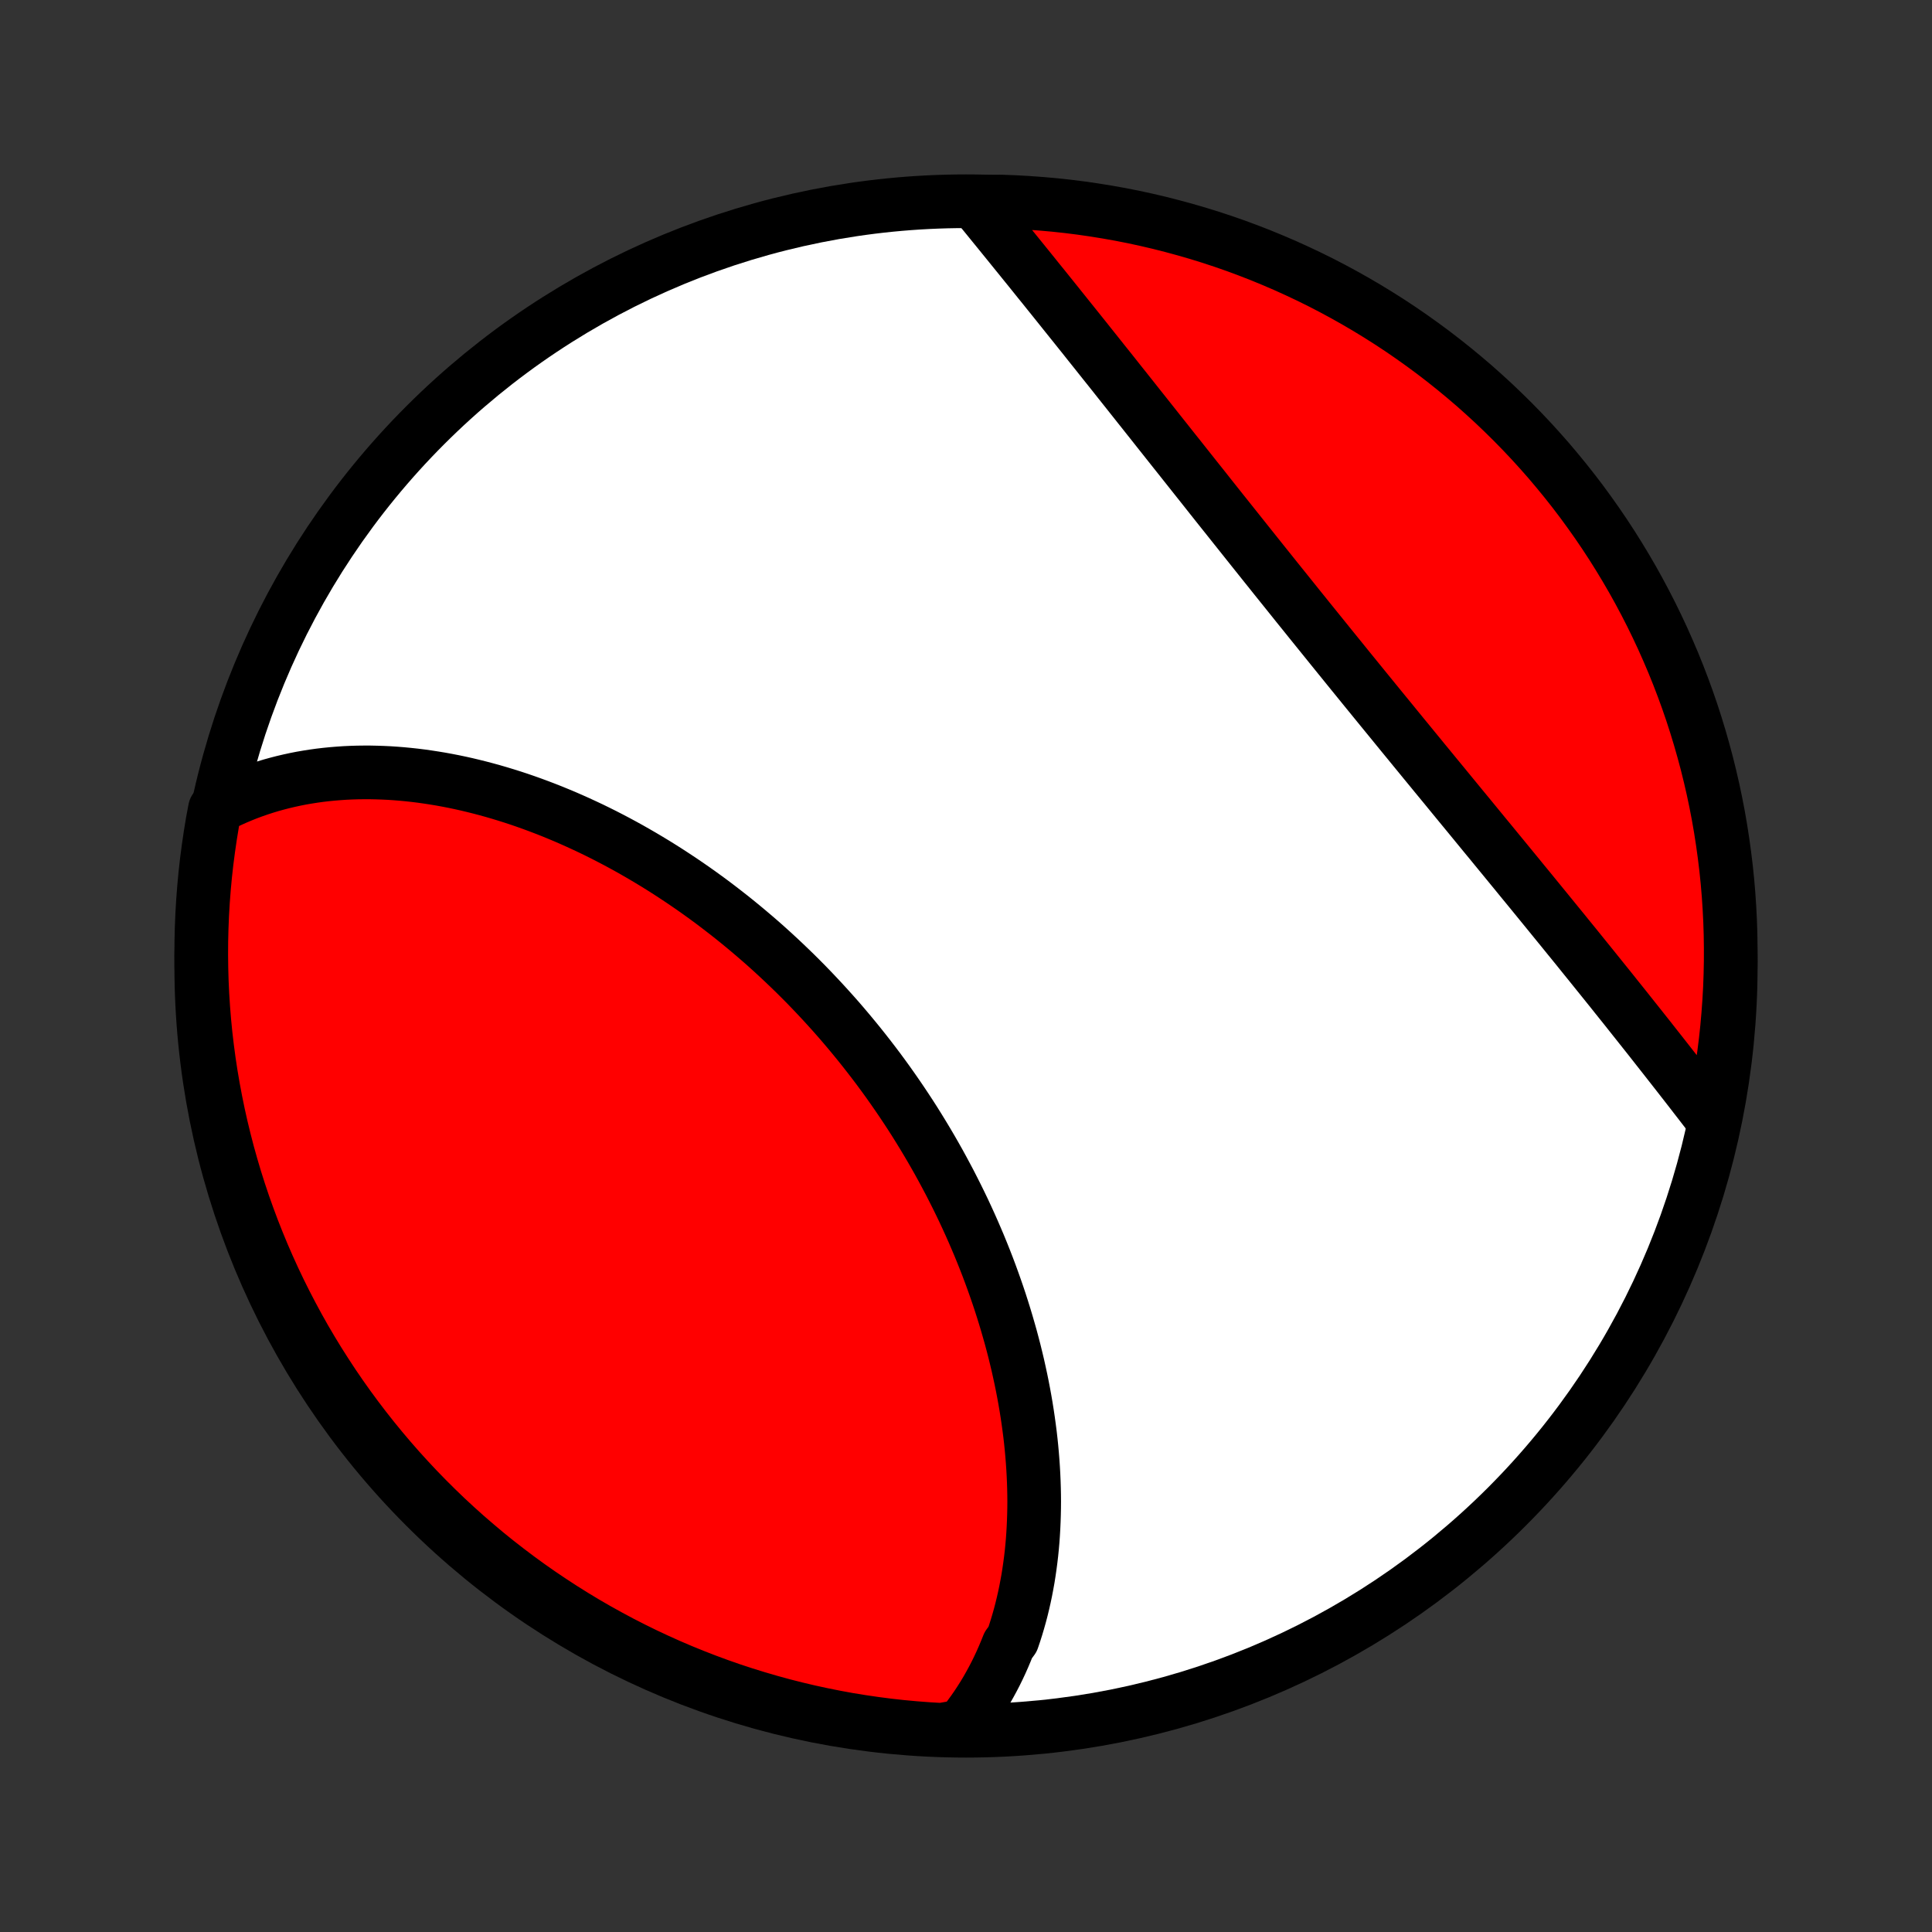 <?xml version="1.0" encoding="utf-8" standalone="no"?>
<!DOCTYPE svg PUBLIC "-//W3C//DTD SVG 1.1//EN"
  "http://www.w3.org/Graphics/SVG/1.1/DTD/svg11.dtd">
<!-- Created with matplotlib (http://matplotlib.org/) -->
<svg height="72pt" version="1.1" viewBox="0 0 72 72" width="72pt" xmlns="http://www.w3.org/2000/svg" xmlns:xlink="http://www.w3.org/1999/xlink">
 <rect x="0" y="0" width="72" height="72" fill="#333333" stroke="none"/>
 <defs>
  <style type="text/css">
*{stroke-linecap:butt;stroke-linejoin:round;}
  </style>
 </defs>
 <g id="figure_1">
  <g id="patch_1">
   <path d="
M0 72
L72 72
L72 0
L0 0
z
" style="fill:none;"/>
  </g>
  <g id="axes_1">
   <g id="PatchCollection_1">
    <defs>
     <path d="
M36 -7.5
C43.558 -7.5 50.808 -10.503 56.153 -15.848
C61.497 -21.192 64.5 -28.442 64.5 -36
C64.5 -43.558 61.497 -50.808 56.153 -56.153
C50.808 -61.497 43.558 -64.5 36 -64.5
C28.442 -64.5 21.192 -61.497 15.848 -56.153
C10.503 -50.808 7.5 -43.558 7.5 -36
C7.5 -28.442 10.503 -21.192 15.848 -15.848
C21.192 -10.503 28.442 -7.5 36 -7.5
z
" id="C0_0_a811fe30f3"/>
     <path d="
M35.834 -7.666
L35.983 -7.853
L36.126 -8.042
L36.265 -8.233
L36.399 -8.426
L36.528 -8.622
L36.653 -8.82
L36.773 -9.02
L36.888 -9.223
L36.999 -9.427
L37.106 -9.633
L37.208 -9.841
L37.306 -10.051
L37.4 -10.263
L37.49 -10.477
L37.576 -10.692
L37.736 -10.909
L37.81 -11.128
L37.88 -11.348
L37.946 -11.57
L38.009 -11.793
L38.068 -12.018
L38.123 -12.245
L38.175 -12.473
L38.223 -12.702
L38.267 -12.932
L38.309 -13.164
L38.346 -13.397
L38.38 -13.632
L38.411 -13.867
L38.439 -14.104
L38.463 -14.342
L38.484 -14.582
L38.501 -14.822
L38.515 -15.064
L38.526 -15.306
L38.534 -15.55
L38.539 -15.795
L38.541 -16.041
L38.539 -16.287
L38.534 -16.535
L38.526 -16.784
L38.515 -17.033
L38.501 -17.284
L38.484 -17.535
L38.464 -17.787
L38.441 -18.04
L38.415 -18.294
L38.386 -18.548
L38.353 -18.803
L38.318 -19.059
L38.28 -19.315
L38.239 -19.573
L38.195 -19.83
L38.148 -20.088
L38.098 -20.347
L38.045 -20.607
L37.989 -20.866
L37.931 -21.127
L37.869 -21.387
L37.805 -21.648
L37.737 -21.91
L37.667 -22.172
L37.593 -22.433
L37.517 -22.696
L37.438 -22.958
L37.356 -23.221
L37.272 -23.483
L37.184 -23.746
L37.093 -24.009
L37 -24.271
L36.904 -24.534
L36.805 -24.797
L36.703 -25.059
L36.598 -25.322
L36.491 -25.584
L36.38 -25.845
L36.267 -26.107
L36.151 -26.368
L36.032 -26.629
L35.911 -26.889
L35.786 -27.149
L35.659 -27.408
L35.529 -27.666
L35.397 -27.924
L35.261 -28.181
L35.123 -28.438
L34.983 -28.693
L34.839 -28.948
L34.693 -29.202
L34.544 -29.455
L34.393 -29.706
L34.239 -29.957
L34.083 -30.207
L33.924 -30.455
L33.762 -30.702
L33.598 -30.948
L33.431 -31.193
L33.262 -31.436
L33.091 -31.678
L32.917 -31.918
L32.741 -32.157
L32.562 -32.394
L32.381 -32.629
L32.198 -32.863
L32.013 -33.095
L31.825 -33.325
L31.635 -33.554
L31.444 -33.78
L31.25 -34.005
L31.053 -34.228
L30.855 -34.448
L30.655 -34.667
L30.453 -34.883
L30.249 -35.098
L30.044 -35.31
L29.836 -35.52
L29.627 -35.728
L29.415 -35.933
L29.203 -36.136
L28.988 -36.337
L28.772 -36.536
L28.555 -36.732
L28.336 -36.925
L28.115 -37.116
L27.893 -37.304
L27.67 -37.49
L27.445 -37.674
L27.22 -37.854
L26.992 -38.032
L26.764 -38.208
L26.535 -38.381
L26.304 -38.551
L26.073 -38.718
L25.84 -38.883
L25.607 -39.044
L25.373 -39.203
L25.137 -39.359
L24.901 -39.513
L24.665 -39.663
L24.427 -39.811
L24.189 -39.955
L23.95 -40.097
L23.71 -40.236
L23.471 -40.372
L23.23 -40.505
L22.989 -40.635
L22.747 -40.762
L22.506 -40.886
L22.263 -41.007
L22.021 -41.125
L21.778 -41.239
L21.535 -41.351
L21.291 -41.46
L21.048 -41.566
L20.804 -41.668
L20.56 -41.768
L20.316 -41.864
L20.072 -41.957
L19.828 -42.047
L19.584 -42.134
L19.34 -42.218
L19.096 -42.298
L18.852 -42.375
L18.608 -42.449
L18.364 -42.52
L18.121 -42.587
L17.878 -42.651
L17.634 -42.712
L17.391 -42.77
L17.149 -42.824
L16.906 -42.875
L16.664 -42.922
L16.423 -42.966
L16.181 -43.006
L15.94 -43.043
L15.7 -43.077
L15.46 -43.107
L15.22 -43.133
L14.98 -43.156
L14.742 -43.175
L14.503 -43.191
L14.266 -43.202
L14.028 -43.21
L13.792 -43.215
L13.556 -43.215
L13.32 -43.212
L13.086 -43.205
L12.852 -43.194
L12.618 -43.178
L12.386 -43.159
L12.154 -43.136
L11.922 -43.109
L11.692 -43.077
L11.463 -43.041
L11.234 -43.002
L11.006 -42.957
L10.78 -42.908
L10.554 -42.855
L10.329 -42.797
L10.105 -42.735
L9.883 -42.668
L9.661 -42.596
L9.44 -42.519
L9.221 -42.438
L9.003 -42.351
L8.787 -42.26
L8.571 -42.163
L8.357 -42.061
L8.145 -41.954
L8.009 -41.841
L7.919 -41.361
L7.839 -40.872
L7.767 -40.381
L7.703 -39.889
L7.648 -39.396
L7.602 -38.901
L7.564 -38.406
L7.535 -37.91
L7.515 -37.413
L7.503 -36.916
L7.5 -36.419
L7.506 -35.922
L7.52 -35.424
L7.543 -34.927
L7.575 -34.43
L7.615 -33.934
L7.664 -33.438
L7.722 -32.943
L7.788 -32.449
L7.863 -31.956
L7.947 -31.464
L8.039 -30.974
L8.139 -30.485
L8.248 -29.998
L8.366 -29.513
L8.491 -29.029
L8.626 -28.548
L8.768 -28.069
L8.919 -27.593
L9.078 -27.119
L9.246 -26.647
L9.421 -26.179
L9.605 -25.713
L9.796 -25.251
L9.996 -24.792
L10.203 -24.337
L10.419 -23.884
L10.642 -23.436
L10.873 -22.992
L11.111 -22.551
L11.357 -22.114
L11.611 -21.682
L11.872 -21.254
L12.141 -20.831
L12.416 -20.412
L12.699 -19.998
L12.989 -19.589
L13.286 -19.185
L13.59 -18.786
L13.901 -18.392
L14.218 -18.004
L14.542 -17.621
L14.873 -17.243
L15.21 -16.872
L15.553 -16.506
L15.903 -16.146
L16.259 -15.792
L16.62 -15.444
L16.988 -15.103
L17.361 -14.768
L17.741 -14.44
L18.125 -14.117
L18.515 -13.802
L18.911 -13.494
L19.311 -13.192
L19.717 -12.897
L20.128 -12.609
L20.544 -12.329
L20.964 -12.055
L21.389 -11.789
L21.818 -11.53
L22.251 -11.279
L22.689 -11.036
L23.131 -10.799
L23.577 -10.571
L24.026 -10.35
L24.48 -10.137
L24.936 -9.932
L25.396 -9.735
L25.86 -9.546
L26.326 -9.365
L26.795 -9.192
L27.267 -9.027
L27.742 -8.871
L28.22 -8.723
L28.699 -8.583
L29.181 -8.451
L29.665 -8.328
L30.151 -8.213
L30.639 -8.107
L31.128 -8.009
L31.619 -7.919
L32.111 -7.839
L32.604 -7.767
L33.099 -7.703
L33.594 -7.648
L34.09 -7.602
L34.587 -7.564
L35.084 -7.535
z
" id="C0_1_d419e4f779"/>
     <path d="
M63.784 -30.335
L63.635 -30.528
L63.485 -30.722
L63.334 -30.918
L63.181 -31.115
L63.028 -31.313
L62.873 -31.513
L62.716 -31.714
L62.559 -31.916
L62.4 -32.119
L62.24 -32.323
L62.079 -32.529
L61.917 -32.735
L61.753 -32.943
L61.589 -33.152
L61.423 -33.363
L61.255 -33.574
L61.087 -33.786
L60.917 -34
L60.746 -34.215
L60.575 -34.431
L60.401 -34.648
L60.227 -34.865
L60.052 -35.085
L59.875 -35.305
L59.697 -35.526
L59.518 -35.748
L59.338 -35.972
L59.157 -36.196
L58.975 -36.421
L58.792 -36.648
L58.608 -36.875
L58.422 -37.103
L58.236 -37.333
L58.048 -37.563
L57.86 -37.794
L57.671 -38.026
L57.48 -38.26
L57.289 -38.494
L57.097 -38.729
L56.904 -38.965
L56.71 -39.201
L56.516 -39.439
L56.32 -39.678
L56.124 -39.917
L55.927 -40.157
L55.729 -40.398
L55.531 -40.64
L55.331 -40.882
L55.131 -41.126
L54.931 -41.37
L54.73 -41.615
L54.528 -41.86
L54.326 -42.106
L54.123 -42.353
L53.92 -42.601
L53.716 -42.849
L53.512 -43.097
L53.307 -43.347
L53.102 -43.596
L52.897 -43.847
L52.691 -44.098
L52.486 -44.349
L52.279 -44.601
L52.073 -44.853
L51.867 -45.106
L51.66 -45.359
L51.453 -45.612
L51.246 -45.866
L51.039 -46.12
L50.832 -46.374
L50.625 -46.629
L50.418 -46.883
L50.211 -47.138
L50.005 -47.393
L49.798 -47.648
L49.591 -47.904
L49.385 -48.159
L49.179 -48.414
L48.973 -48.669
L48.767 -48.924
L48.562 -49.179
L48.356 -49.434
L48.152 -49.689
L47.947 -49.944
L47.743 -50.198
L47.539 -50.452
L47.336 -50.706
L47.133 -50.959
L46.931 -51.212
L46.729 -51.465
L46.528 -51.717
L46.327 -51.969
L46.127 -52.22
L45.927 -52.471
L45.728 -52.721
L45.529 -52.97
L45.331 -53.219
L45.134 -53.467
L44.938 -53.715
L44.742 -53.962
L44.546 -54.208
L44.352 -54.453
L44.158 -54.697
L43.965 -54.941
L43.772 -55.183
L43.58 -55.425
L43.389 -55.666
L43.199 -55.905
L43.01 -56.144
L42.821 -56.382
L42.633 -56.619
L42.446 -56.854
L42.26 -57.089
L42.075 -57.322
L41.89 -57.555
L41.706 -57.786
L41.524 -58.016
L41.342 -58.245
L41.16 -58.472
L40.98 -58.698
L40.801 -58.923
L40.622 -59.147
L40.445 -59.37
L40.268 -59.591
L40.092 -59.811
L39.917 -60.029
L39.743 -60.246
L39.57 -60.462
L39.398 -60.677
L39.227 -60.89
L39.057 -61.101
L38.888 -61.312
L38.719 -61.52
L38.552 -61.728
L38.386 -61.934
L38.221 -62.138
L38.056 -62.342
L37.893 -62.543
L37.731 -62.743
L37.57 -62.942
L37.41 -63.139
L37.251 -63.335
L37.093 -63.529
L36.936 -63.722
L36.78 -63.914
L36.625 -64.104
L36.472 -64.292
L36.817 -64.479
L37.314 -64.488
L37.81 -64.47
L38.307 -64.442
L38.802 -64.406
L39.297 -64.362
L39.79 -64.309
L40.283 -64.247
L40.774 -64.176
L41.263 -64.097
L41.751 -64.01
L42.238 -63.914
L42.722 -63.809
L43.204 -63.696
L43.684 -63.574
L44.162 -63.444
L44.638 -63.306
L45.11 -63.16
L45.58 -63.005
L46.047 -62.842
L46.511 -62.67
L46.972 -62.491
L47.429 -62.303
L47.883 -62.108
L48.333 -61.904
L48.78 -61.693
L49.223 -61.474
L49.661 -61.247
L50.096 -61.012
L50.526 -60.77
L50.952 -60.52
L51.373 -60.263
L51.789 -59.999
L52.201 -59.727
L52.608 -59.447
L53.009 -59.161
L53.406 -58.868
L53.797 -58.567
L54.183 -58.26
L54.563 -57.946
L54.938 -57.626
L55.306 -57.298
L55.669 -56.965
L56.026 -56.624
L56.377 -56.278
L56.722 -55.925
L57.06 -55.567
L57.392 -55.202
L57.718 -54.832
L58.036 -54.455
L58.348 -54.074
L58.654 -53.686
L58.952 -53.294
L59.243 -52.895
L59.528 -52.492
L59.805 -52.084
L60.075 -51.671
L60.337 -51.253
L60.592 -50.831
L60.84 -50.404
L61.08 -49.972
L61.312 -49.537
L61.537 -49.097
L61.754 -48.653
L61.963 -48.206
L62.164 -47.754
L62.358 -47.299
L62.543 -46.841
L62.72 -46.379
L62.889 -45.915
L63.05 -45.447
L63.202 -44.976
L63.346 -44.503
L63.482 -44.026
L63.61 -43.548
L63.729 -43.067
L63.84 -42.584
L63.942 -42.099
L64.036 -41.613
L64.121 -41.124
L64.197 -40.634
L64.265 -40.143
L64.325 -39.65
L64.376 -39.156
L64.418 -38.661
L64.451 -38.166
L64.476 -37.669
L64.492 -37.172
L64.499 -36.675
L64.498 -36.178
L64.488 -35.681
L64.47 -35.183
L64.442 -34.686
L64.406 -34.19
L64.362 -33.693
L64.309 -33.198
L64.247 -32.703
L64.176 -32.21
L64.097 -31.717
z
" id="C0_2_d39e9089d6"/>
    </defs>
    <g clip-path="url(#p1bffca34e9)">
     <use style="fill:#ffffff;stroke:#000000;stroke-width:2.0;" x="0.0" xlink:href="#C0_0_a811fe30f3" y="72.0"/>
    </g>
    <g clip-path="url(#p1bffca34e9)">
     <use style="fill:#ff0000;stroke:#000000;stroke-width:2.0;" x="0.0" xlink:href="#C0_1_d419e4f779" y="72.0"/>
    </g>
    <g clip-path="url(#p1bffca34e9)">
     <use style="fill:#ff0000;stroke:#000000;stroke-width:2.0;" x="0.0" xlink:href="#C0_2_d39e9089d6" y="72.0"/>
    </g>
   </g>
  </g>
 </g>
 <defs>
  <clipPath id="p1bffca34e9">
   <rect height="72.0" width="72.0" x="0.0" y="0.0"/>
  </clipPath>
 </defs>
</svg>
